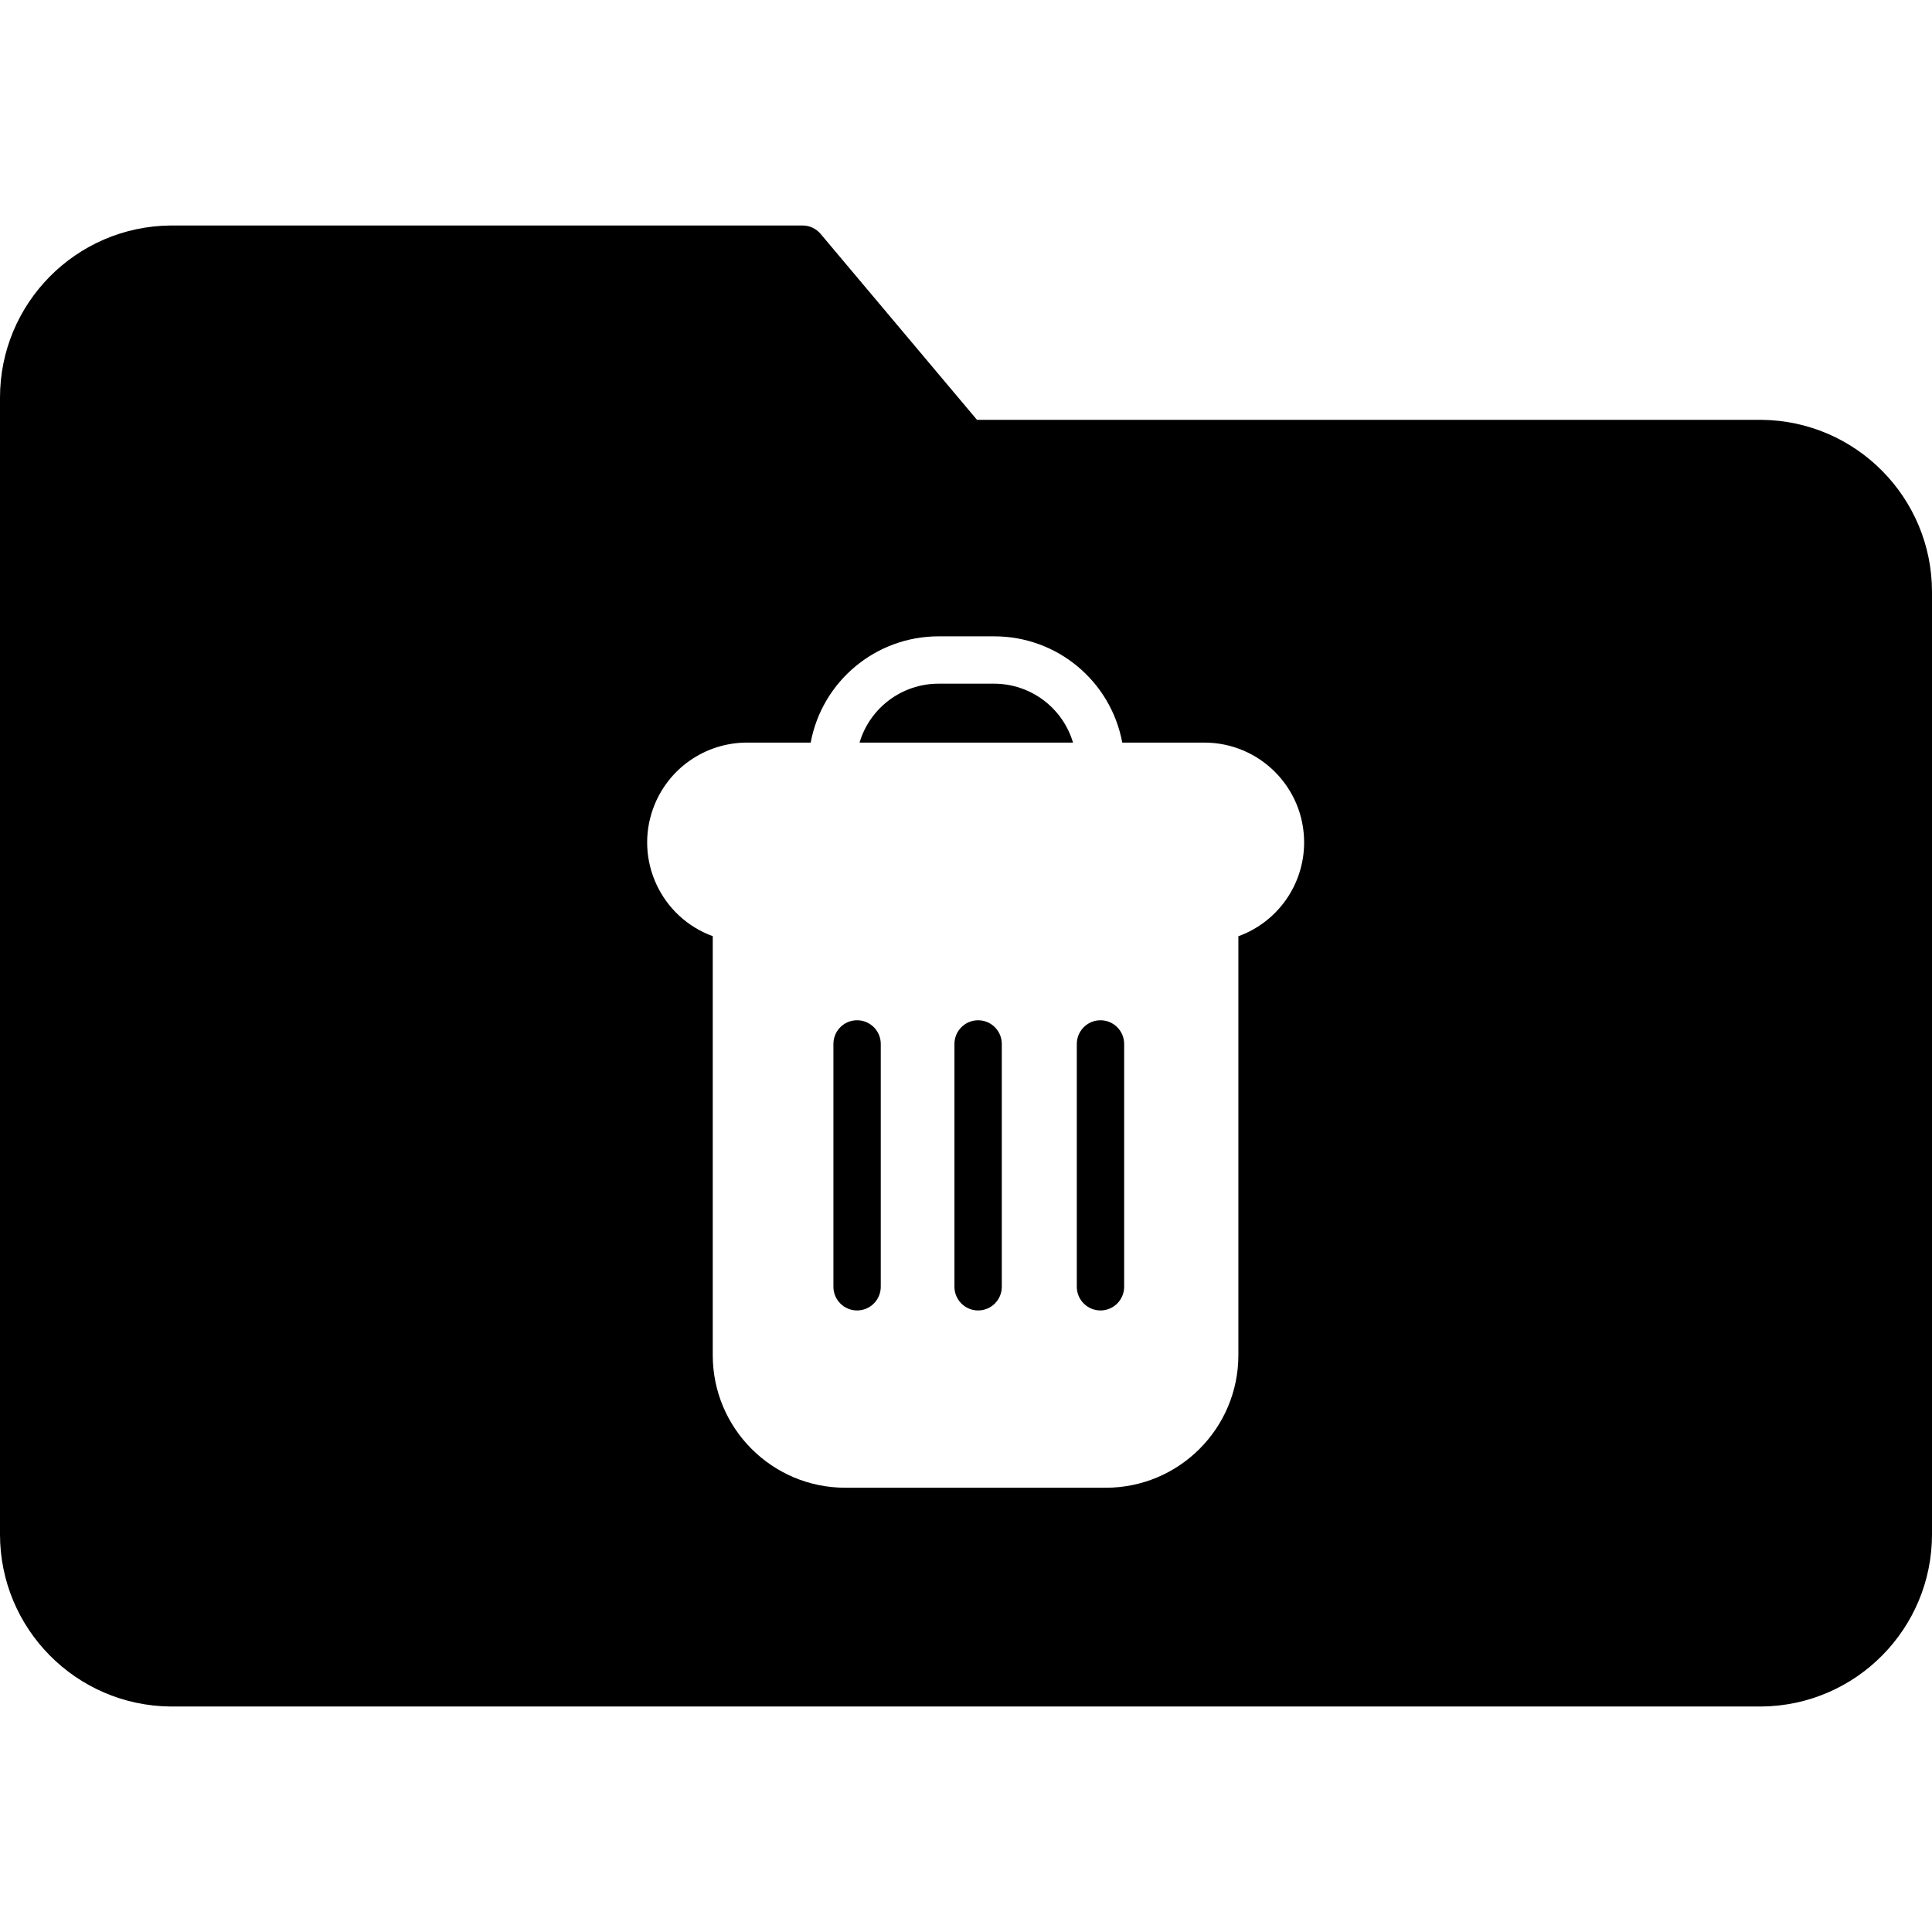 <?xml version="1.0" encoding="iso-8859-1"?>
<!-- Generator: Adobe Illustrator 19.0.0, SVG Export Plug-In . SVG Version: 6.00 Build 0)  -->
<svg version="1.1" id="Capa_1" xmlns="http://www.w3.org/2000/svg" xmlns:xlink="http://www.w3.org/1999/xlink" x="0px" y="0px"
	 viewBox="0 0 408 408" style="enable-background:new 0 0 408 408;" xml:space="preserve">
<g>
	<g>
		<path d="M206.6,215.461c-0.013,0-0.027,0-0.04,0c-2.761,0-5,2.239-5,5v51.28c0,2.761,2.239,5,5,5s5-2.239,5-5v-51.24
			C211.582,217.74,209.362,215.483,206.6,215.461z"/>
	</g>
</g>
<g>
	<g>
		<path d="M181.16,215.461c-2.76-0.089-5.069,2.077-5.158,4.837c-0.002,0.068-0.003,0.135-0.002,0.203v51.24c0,2.761,2.239,5,5,5
			s5-2.239,5-5v-51.24C186.023,217.786,183.874,215.548,181.16,215.461z"/>
	</g>
</g>
<g>
	<g>
		<path d="M209.96,144.381h-11.8c-7.685,0.017-14.449,5.074-16.64,12.44h45.08C224.409,149.455,217.645,144.398,209.96,144.381z"/>
	</g>
</g>
<g>
	<g>
		<path d="M232.44,215.461c-0.013,0-0.027,0-0.04,0c-2.761,0-5,2.239-5,5v51.28c0,2.761,2.239,5,5,5s5-2.239,5-5v-51.24
			C237.422,217.74,235.202,215.483,232.44,215.461z"/>
	</g>
</g>
<g>
	<g>
		<path d="M372,88.661H206.32l-33-39.24c-0.985-1.184-2.461-1.848-4-1.8H36c-19.956,0.198-36.023,16.443-36,36.4v240
			c-0.001,19.941,16.06,36.163,36,36.36h336c19.94-0.197,36.001-16.419,36-36.36v-199C408.001,105.08,391.94,88.859,372,88.661z
			 M261.56,197.701h-0.04v88.48c0,15.464-12.536,28-28,28h-55c-15.464,0-28-12.536-28-28v-88.48
			c-10.935-3.995-16.561-16.098-12.566-27.034c3.034-8.304,10.926-13.832,19.766-13.846h13.48c2.426-13.003,13.772-22.433,27-22.44
			H210c13.228,0.007,24.574,9.437,27,22.44h17.36c11.642,0.019,21.065,9.471,21.046,21.114
			C275.392,186.775,269.864,194.668,261.56,197.701z"/>
	</g>
</g>
<g>
</g>
<g>
</g>
<g>
</g>
<g>
</g>
<g>
</g>
<g>
</g>
<g>
</g>
<g>
</g>
<g>
</g>
<g>
</g>
<g>
</g>
<g>
</g>
<g>
</g>
<g>
</g>
<g>
</g>
</svg>
